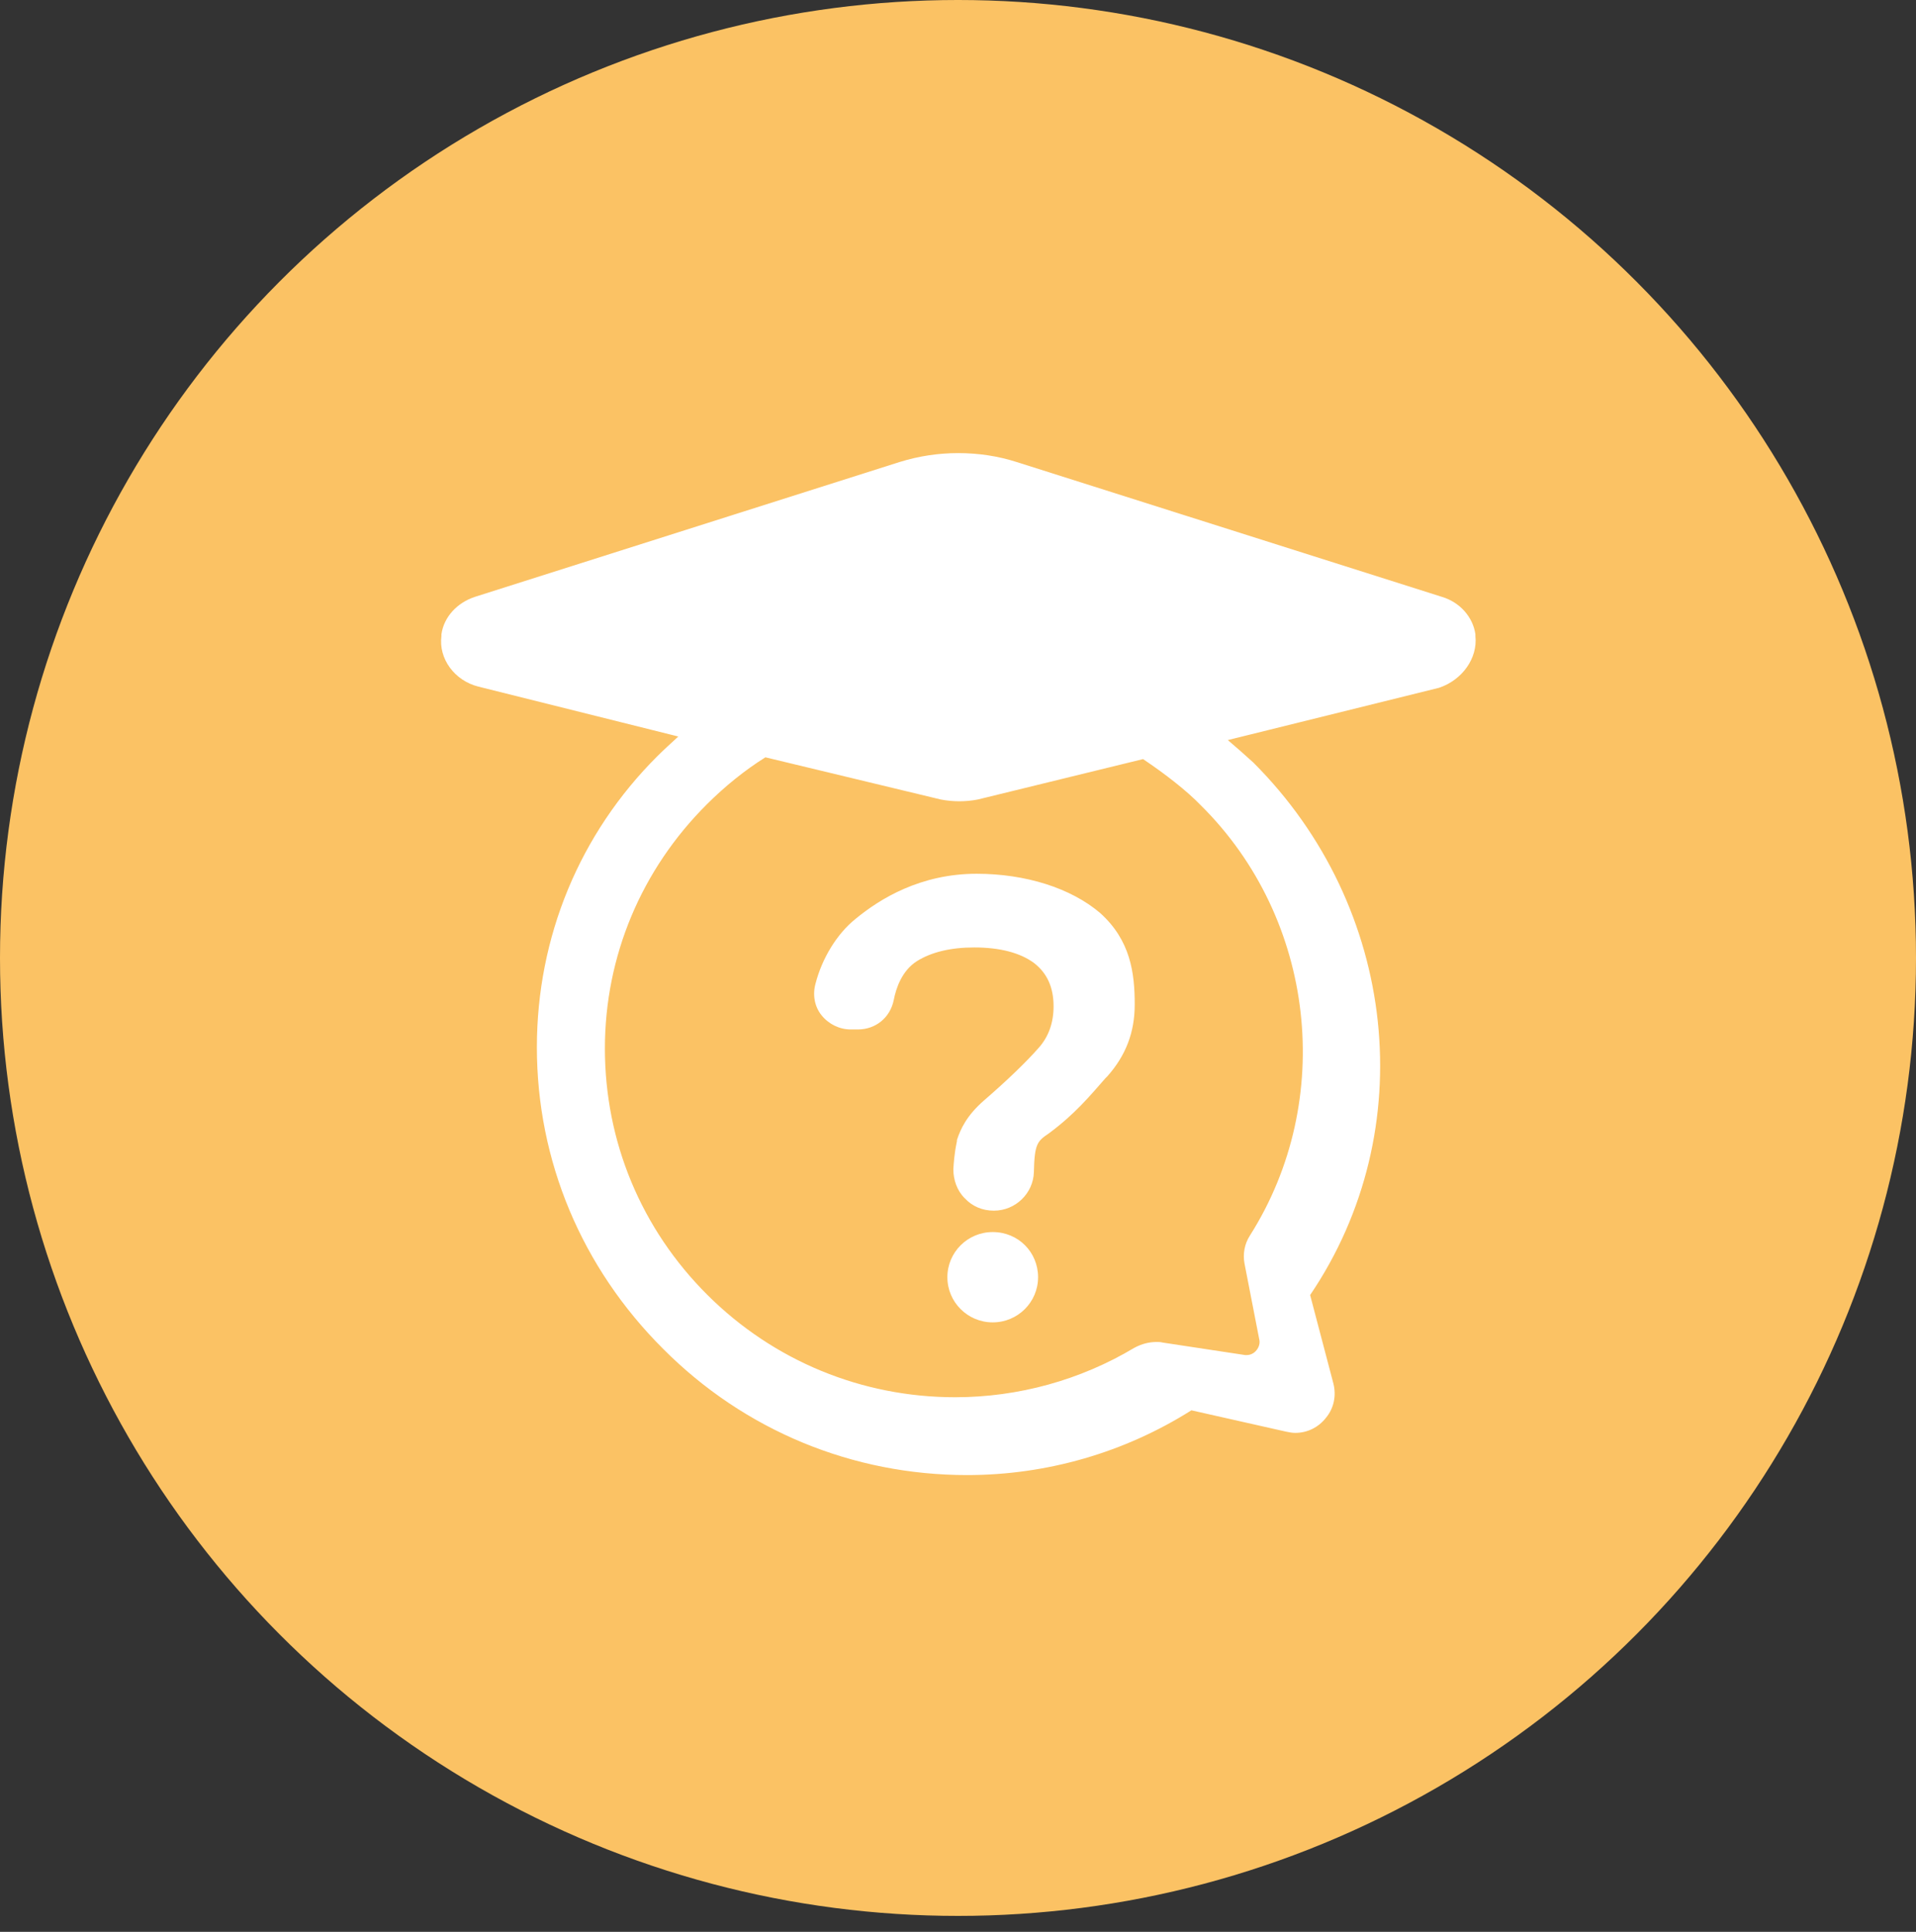 <?xml version="1.0" encoding="UTF-8"?>
<svg width="120px" height="121px" viewBox="0 0 120 121" version="1.1" xmlns="http://www.w3.org/2000/svg" xmlns:xlink="http://www.w3.org/1999/xlink">
    <rect x="0" y="0" width="120" height="121" fill="#333333" stroke="none"/>
    <!-- Generator: Sketch 51.2 (57519) - http://www.bohemiancoding.com/sketch -->
    <title>pic_MBAico</title>
    <desc>Created with Sketch.</desc>
    <defs></defs>
    <g id="设计稿" stroke="none" stroke-width="1" fill="none" fill-rule="evenodd">
        <g id="ImClass官网--功能概述" transform="translate(-900, -3442)" fill-rule="nonzero">
            <g id="ImClass满足了教学市场的不同场景" transform="translate(0, 3248)">
                <g id="MBA" transform="translate(825, 194)">
                    <g id="pic_MBAico" transform="translate(75, 0)">
                        <circle id="Oval-2-Copy" fill="#FBC264" cx="60" cy="60" r="60"></circle>
                        <g id="答疑" transform="translate(27.568, 28.378)" fill="#FFFFFF">
                            <path d="M33,64.011 C25.825,64.011 19.062,61.22 13.979,56.121 C8.86,51.023 6.057,44.324 6.057,37.216 C6.057,30.294 8.748,23.819 13.606,18.981 C13.979,18.609 14.428,18.199 14.914,17.753 L2.395,14.627 C0.901,14.255 -0.108,12.878 0.079,11.463 L0.079,11.352 C0.228,10.273 1.05,9.379 2.171,9.007 L28.777,0.559 C29.973,0.187 31.206,0.001 32.439,0.001 C33.71,0.001 34.943,0.187 36.101,0.559 L62.745,9.007 C63.866,9.342 64.688,10.273 64.837,11.352 L64.837,11.463 C64.987,12.84 64.015,14.217 62.558,14.701 L49.33,17.976 C49.815,18.385 50.451,18.944 50.936,19.39 C59.979,28.433 61.474,42.426 54.486,52.735 L55.944,58.28 C56.131,59.024 55.981,59.806 55.495,60.401 C55.01,61.034 54.3,61.369 53.552,61.369 C53.365,61.369 53.178,61.332 52.992,61.294 L47.05,59.955 C42.865,62.597 38.007,64.011 33,64.011 Z M20.369,19.055 C19.062,19.874 17.828,20.879 16.707,21.995 C12.597,26.089 10.317,31.522 10.317,37.291 C10.317,43.133 12.597,48.604 16.745,52.735 C20.893,56.866 26.423,59.136 32.252,59.136 C36.213,59.136 40.1,58.057 43.463,56.047 C43.949,55.786 44.397,55.675 44.883,55.675 C44.995,55.675 45.107,55.675 45.256,55.712 L50.413,56.494 L50.525,56.494 C50.75,56.494 50.974,56.382 51.123,56.196 C51.273,56.01 51.347,55.786 51.31,55.563 L50.376,50.762 C50.264,50.167 50.376,49.534 50.712,49.013 C56.093,40.528 54.823,29.178 47.648,22.07 C46.751,21.139 45.406,20.097 44.023,19.167 L33.672,21.698 C33.299,21.772 32.888,21.809 32.514,21.809 C32.14,21.809 31.729,21.772 31.356,21.698 L20.369,19.055 Z M34.607,54.447 C33.037,54.447 31.767,53.181 31.767,51.618 C31.767,50.055 33.037,48.79 34.607,48.79 C36.213,48.79 37.447,50.055 37.447,51.618 C37.447,53.181 36.176,54.447 34.607,54.447 Z M34.681,47.45 C33.971,47.45 33.336,47.19 32.85,46.669 C32.365,46.185 32.14,45.515 32.14,44.845 C32.215,43.692 32.327,43.319 32.365,43.096 L32.365,43.022 C32.589,42.352 32.962,41.496 34.083,40.528 C35.503,39.3 36.737,38.109 37.484,37.253 C38.119,36.546 38.418,35.653 38.418,34.648 C38.418,33.458 38.007,32.564 37.185,31.932 C36.326,31.299 35.055,30.964 33.448,30.964 C31.953,30.964 30.758,31.262 29.861,31.82 C28.927,32.415 28.553,33.495 28.404,34.276 C28.179,35.355 27.282,36.1 26.161,36.1 L25.713,36.1 C25.003,36.1 24.33,35.765 23.882,35.207 C23.434,34.648 23.321,33.904 23.508,33.234 C23.919,31.634 24.854,30.108 26.012,29.178 C27.544,27.912 30.085,26.349 33.598,26.349 C36.662,26.349 39.502,27.243 41.333,28.806 C43.239,30.518 43.5,32.564 43.5,34.537 C43.5,36.286 42.94,37.737 41.781,39.04 L41.669,39.151 C40.66,40.305 39.726,41.422 38.119,42.612 C37.409,43.096 37.222,43.245 37.185,45.031 C37.148,46.371 36.027,47.45 34.681,47.45 Z M32.439,3.648 C33.037,3.648 33.635,3.723 34.196,3.909 L56.691,11.091 C56.878,11.166 56.953,11.352 56.953,11.501 C56.953,11.575 56.915,11.798 56.654,11.873 L37.447,16.86 L35.466,17.343 L34.196,17.641 C33.635,17.79 33.037,17.864 32.439,17.864 C31.841,17.864 31.243,17.79 30.683,17.641 L29.45,17.343 L27.469,16.86 L8.15,11.873 C7.926,11.798 7.851,11.65 7.851,11.501 C7.851,11.426 7.851,11.203 8.113,11.129 L30.683,3.946 C31.243,3.76 31.841,3.648 32.439,3.648 Z" id="Shape"></path>
                        </g>
                    </g>
                </g>
            </g>
        </g>
    </g>
</svg>